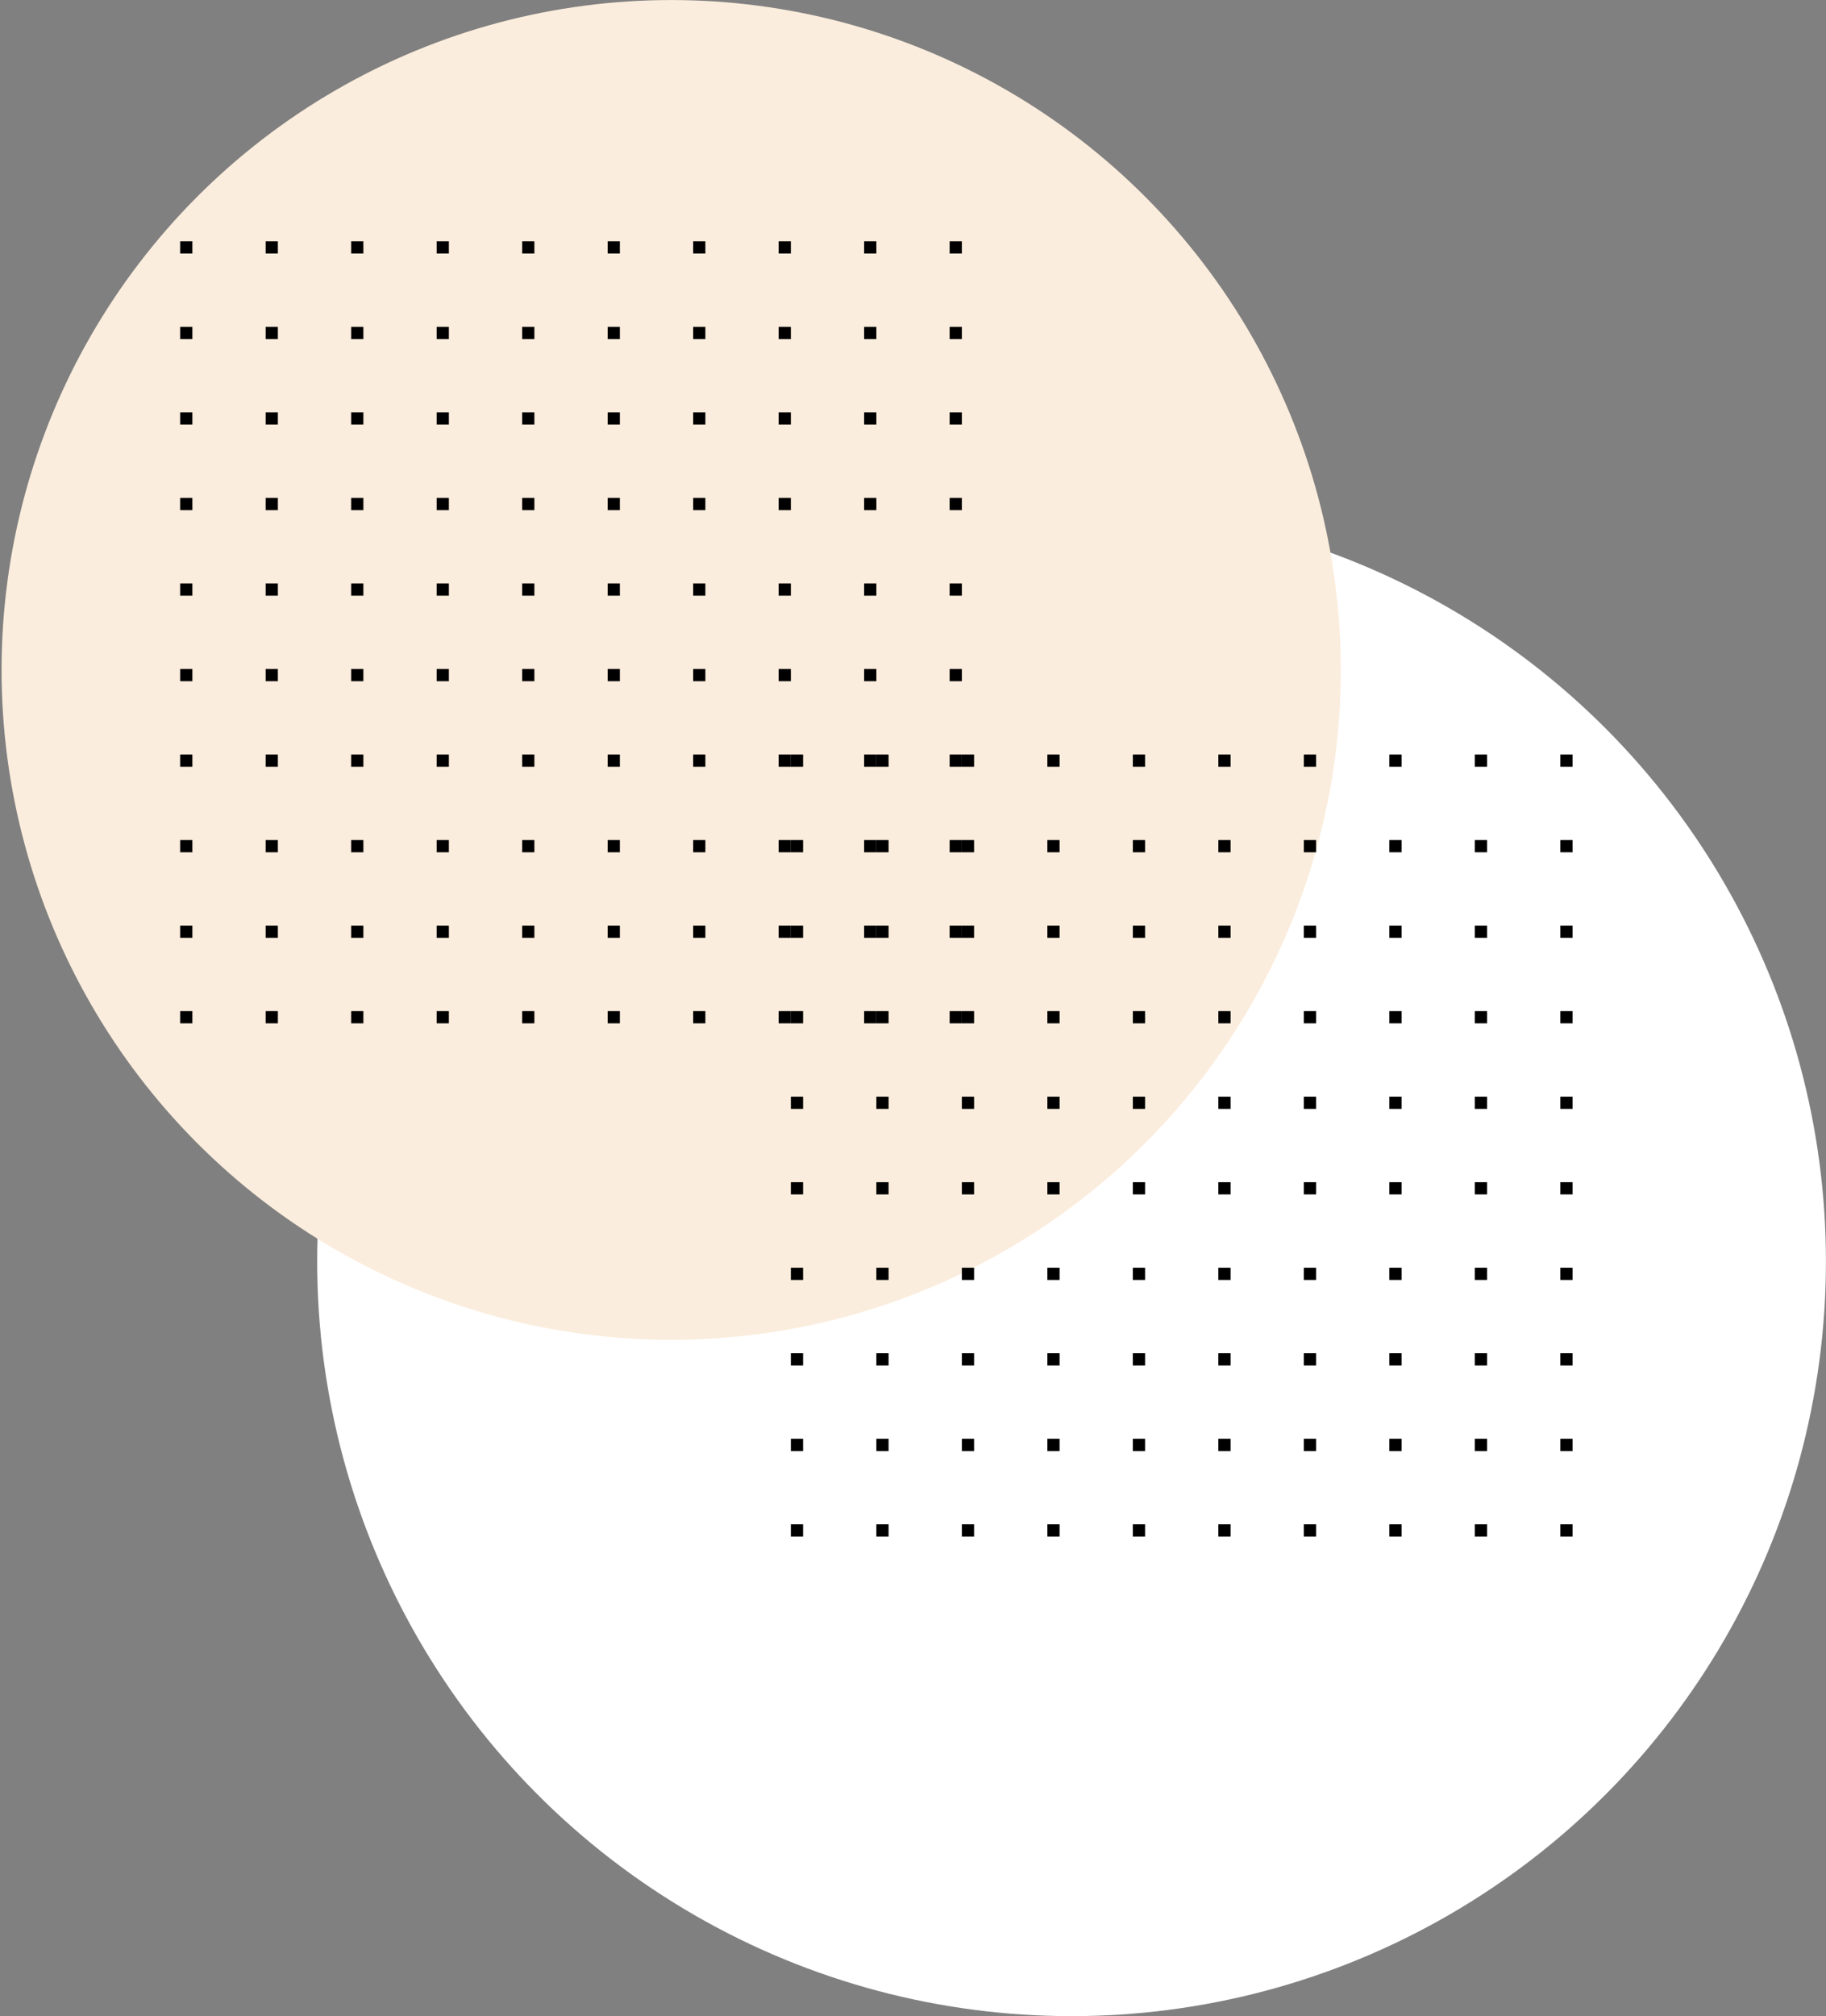 <svg width="598" height="660" viewBox="0 0 598 660" fill="none" xmlns="http://www.w3.org/2000/svg">
<rect x="0" y="0" width="598" height="660" fill="#808080" stroke="none"/>
<circle cx="350.927" cy="412.949" r="247.051" fill="#FFF"/>
<circle cx="219.807" cy="219.307" r="219.294" fill="#FBEDDD"/>
<rect x="259" y="247" width="4" height="4" fill="black"/>
<rect x="287" y="247" width="4" height="4" fill="black"/>
<rect x="315" y="247" width="4" height="4" fill="black"/>
<rect x="343" y="247" width="4" height="4" fill="black"/>
<rect x="371" y="247" width="4" height="4" fill="black"/>
<rect x="399" y="247" width="4" height="4" fill="black"/>
<rect x="427" y="247" width="4" height="4" fill="black"/>
<rect x="455" y="247" width="4" height="4" fill="black"/>
<rect x="483" y="247" width="4" height="4" fill="black"/>
<rect x="511" y="247" width="4" height="4" fill="black"/>
<rect x="259" y="275" width="4" height="4" fill="black"/>
<rect x="287" y="275" width="4" height="4" fill="black"/>
<rect x="315" y="275" width="4" height="4" fill="black"/>
<rect x="343" y="275" width="4" height="4" fill="black"/>
<rect x="371" y="275" width="4" height="4" fill="black"/>
<rect x="399" y="275" width="4" height="4" fill="black"/>
<rect x="427" y="275" width="4" height="4" fill="black"/>
<rect x="455" y="275" width="4" height="4" fill="black"/>
<rect x="483" y="275" width="4" height="4" fill="black"/>
<rect x="511" y="275" width="4" height="4" fill="black"/>
<rect x="259" y="303" width="4" height="4" fill="black"/>
<rect x="287" y="303" width="4" height="4" fill="black"/>
<rect x="315" y="303" width="4" height="4" fill="black"/>
<rect x="343" y="303" width="4" height="4" fill="black"/>
<rect x="371" y="303" width="4" height="4" fill="black"/>
<rect x="399" y="303" width="4" height="4" fill="black"/>
<rect x="427" y="303" width="4" height="4" fill="black"/>
<rect x="455" y="303" width="4" height="4" fill="black"/>
<rect x="483" y="303" width="4" height="4" fill="black"/>
<rect x="511" y="303" width="4" height="4" fill="black"/>
<rect x="259" y="331" width="4" height="4" fill="black"/>
<rect x="287" y="331" width="4" height="4" fill="black"/>
<rect x="315" y="331" width="4" height="4" fill="black"/>
<rect x="343" y="331" width="4" height="4" fill="black"/>
<rect x="371" y="331" width="4" height="4" fill="black"/>
<rect x="399" y="331" width="4" height="4" fill="black"/>
<rect x="427" y="331" width="4" height="4" fill="black"/>
<rect x="455" y="331" width="4" height="4" fill="black"/>
<rect x="483" y="331" width="4" height="4" fill="black"/>
<rect x="511" y="331" width="4" height="4" fill="black"/>
<rect x="259" y="359" width="4" height="4" fill="black"/>
<rect x="287" y="359" width="4" height="4" fill="black"/>
<rect x="315" y="359" width="4" height="4" fill="black"/>
<rect x="343" y="359" width="4" height="4" fill="black"/>
<rect x="371" y="359" width="4" height="4" fill="black"/>
<rect x="399" y="359" width="4" height="4" fill="black"/>
<rect x="427" y="359" width="4" height="4" fill="black"/>
<rect x="455" y="359" width="4" height="4" fill="black"/>
<rect x="483" y="359" width="4" height="4" fill="black"/>
<rect x="511" y="359" width="4" height="4" fill="black"/>
<rect x="259" y="387" width="4" height="4" fill="black"/>
<rect x="287" y="387" width="4" height="4" fill="black"/>
<rect x="315" y="387" width="4" height="4" fill="black"/>
<rect x="343" y="387" width="4" height="4" fill="black"/>
<rect x="371" y="387" width="4" height="4" fill="black"/>
<rect x="399" y="387" width="4" height="4" fill="black"/>
<rect x="427" y="387" width="4" height="4" fill="black"/>
<rect x="455" y="387" width="4" height="4" fill="black"/>
<rect x="483" y="387" width="4" height="4" fill="black"/>
<rect x="511" y="387" width="4" height="4" fill="black"/>
<rect x="259" y="415" width="4" height="4" fill="black"/>
<rect x="287" y="415" width="4" height="4" fill="black"/>
<rect x="315" y="415" width="4" height="4" fill="black"/>
<rect x="343" y="415" width="4" height="4" fill="black"/>
<rect x="371" y="415" width="4" height="4" fill="black"/>
<rect x="399" y="415" width="4" height="4" fill="black"/>
<rect x="427" y="415" width="4" height="4" fill="black"/>
<rect x="455" y="415" width="4" height="4" fill="black"/>
<rect x="483" y="415" width="4" height="4" fill="black"/>
<rect x="511" y="415" width="4" height="4" fill="black"/>
<rect x="259" y="443" width="4" height="4" fill="black"/>
<rect x="287" y="443" width="4" height="4" fill="black"/>
<rect x="315" y="443" width="4" height="4" fill="black"/>
<rect x="343" y="443" width="4" height="4" fill="black"/>
<rect x="371" y="443" width="4" height="4" fill="black"/>
<rect x="399" y="443" width="4" height="4" fill="black"/>
<rect x="427" y="443" width="4" height="4" fill="black"/>
<rect x="455" y="443" width="4" height="4" fill="black"/>
<rect x="483" y="443" width="4" height="4" fill="black"/>
<rect x="511" y="443" width="4" height="4" fill="black"/>
<rect x="259" y="471" width="4" height="4" fill="black"/>
<rect x="287" y="471" width="4" height="4" fill="black"/>
<rect x="315" y="471" width="4" height="4" fill="black"/>
<rect x="343" y="471" width="4" height="4" fill="black"/>
<rect x="371" y="471" width="4" height="4" fill="black"/>
<rect x="399" y="471" width="4" height="4" fill="black"/>
<rect x="427" y="471" width="4" height="4" fill="black"/>
<rect x="455" y="471" width="4" height="4" fill="black"/>
<rect x="483" y="471" width="4" height="4" fill="black"/>
<rect x="511" y="471" width="4" height="4" fill="black"/>
<rect x="259" y="499" width="4" height="4" fill="black"/>
<rect x="287" y="499" width="4" height="4" fill="black"/>
<rect x="315" y="499" width="4" height="4" fill="black"/>
<rect x="343" y="499" width="4" height="4" fill="black"/>
<rect x="371" y="499" width="4" height="4" fill="black"/>
<rect x="399" y="499" width="4" height="4" fill="black"/>
<rect x="427" y="499" width="4" height="4" fill="black"/>
<rect x="455" y="499" width="4" height="4" fill="black"/>
<rect x="483" y="499" width="4" height="4" fill="black"/>
<rect x="511" y="499" width="4" height="4" fill="black"/>
<rect x="59" y="79" width="4" height="4" fill="black"/>
<rect x="87" y="79" width="4" height="4" fill="black"/>
<rect x="115" y="79" width="4" height="4" fill="black"/>
<rect x="143" y="79" width="4" height="4" fill="black"/>
<rect x="171" y="79" width="4" height="4" fill="black"/>
<rect x="199" y="79" width="4" height="4" fill="black"/>
<rect x="227" y="79" width="4" height="4" fill="black"/>
<rect x="255" y="79" width="4" height="4" fill="black"/>
<rect x="283" y="79" width="4" height="4" fill="black"/>
<rect x="311" y="79" width="4" height="4" fill="black"/>
<rect x="59" y="107" width="4" height="4" fill="black"/>
<rect x="87" y="107" width="4" height="4" fill="black"/>
<rect x="115" y="107" width="4" height="4" fill="black"/>
<rect x="143" y="107" width="4" height="4" fill="black"/>
<rect x="171" y="107" width="4" height="4" fill="black"/>
<rect x="199" y="107" width="4" height="4" fill="black"/>
<rect x="227" y="107" width="4" height="4" fill="black"/>
<rect x="255" y="107" width="4" height="4" fill="black"/>
<rect x="283" y="107" width="4" height="4" fill="black"/>
<rect x="311" y="107" width="4" height="4" fill="black"/>
<rect x="59" y="135" width="4" height="4" fill="black"/>
<rect x="87" y="135" width="4" height="4" fill="black"/>
<rect x="115" y="135" width="4" height="4" fill="black"/>
<rect x="143" y="135" width="4" height="4" fill="black"/>
<rect x="171" y="135" width="4" height="4" fill="black"/>
<rect x="199" y="135" width="4" height="4" fill="black"/>
<rect x="227" y="135" width="4" height="4" fill="black"/>
<rect x="255" y="135" width="4" height="4" fill="black"/>
<rect x="283" y="135" width="4" height="4" fill="black"/>
<rect x="311" y="135" width="4" height="4" fill="black"/>
<rect x="59" y="163" width="4" height="4" fill="black"/>
<rect x="87" y="163" width="4" height="4" fill="black"/>
<rect x="115" y="163" width="4" height="4" fill="black"/>
<rect x="143" y="163" width="4" height="4" fill="black"/>
<rect x="171" y="163" width="4" height="4" fill="black"/>
<rect x="199" y="163" width="4" height="4" fill="black"/>
<rect x="227" y="163" width="4" height="4" fill="black"/>
<rect x="255" y="163" width="4" height="4" fill="black"/>
<rect x="283" y="163" width="4" height="4" fill="black"/>
<rect x="311" y="163" width="4" height="4" fill="black"/>
<rect x="59" y="191" width="4" height="4" fill="black"/>
<rect x="87" y="191" width="4" height="4" fill="black"/>
<rect x="115" y="191" width="4" height="4" fill="black"/>
<rect x="143" y="191" width="4" height="4" fill="black"/>
<rect x="171" y="191" width="4" height="4" fill="black"/>
<rect x="199" y="191" width="4" height="4" fill="black"/>
<rect x="227" y="191" width="4" height="4" fill="black"/>
<rect x="255" y="191" width="4" height="4" fill="black"/>
<rect x="283" y="191" width="4" height="4" fill="black"/>
<rect x="311" y="191" width="4" height="4" fill="black"/>
<rect x="59" y="219" width="4" height="4" fill="black"/>
<rect x="87" y="219" width="4" height="4" fill="black"/>
<rect x="115" y="219" width="4" height="4" fill="black"/>
<rect x="143" y="219" width="4" height="4" fill="black"/>
<rect x="171" y="219" width="4" height="4" fill="black"/>
<rect x="199" y="219" width="4" height="4" fill="black"/>
<rect x="227" y="219" width="4" height="4" fill="black"/>
<rect x="255" y="219" width="4" height="4" fill="black"/>
<rect x="283" y="219" width="4" height="4" fill="black"/>
<rect x="311" y="219" width="4" height="4" fill="black"/>
<rect x="59" y="247" width="4" height="4" fill="black"/>
<rect x="87" y="247" width="4" height="4" fill="black"/>
<rect x="115" y="247" width="4" height="4" fill="black"/>
<rect x="143" y="247" width="4" height="4" fill="black"/>
<rect x="171" y="247" width="4" height="4" fill="black"/>
<rect x="199" y="247" width="4" height="4" fill="black"/>
<rect x="227" y="247" width="4" height="4" fill="black"/>
<rect x="255" y="247" width="4" height="4" fill="black"/>
<rect x="283" y="247" width="4" height="4" fill="black"/>
<rect x="311" y="247" width="4" height="4" fill="black"/>
<rect x="59" y="275" width="4" height="4" fill="black"/>
<rect x="87" y="275" width="4" height="4" fill="black"/>
<rect x="115" y="275" width="4" height="4" fill="black"/>
<rect x="143" y="275" width="4" height="4" fill="black"/>
<rect x="171" y="275" width="4" height="4" fill="black"/>
<rect x="199" y="275" width="4" height="4" fill="black"/>
<rect x="227" y="275" width="4" height="4" fill="black"/>
<rect x="255" y="275" width="4" height="4" fill="black"/>
<rect x="283" y="275" width="4" height="4" fill="black"/>
<rect x="311" y="275" width="4" height="4" fill="black"/>
<rect x="59" y="303" width="4" height="4" fill="black"/>
<rect x="87" y="303" width="4" height="4" fill="black"/>
<rect x="115" y="303" width="4" height="4" fill="black"/>
<rect x="143" y="303" width="4" height="4" fill="black"/>
<rect x="171" y="303" width="4" height="4" fill="black"/>
<rect x="199" y="303" width="4" height="4" fill="black"/>
<rect x="227" y="303" width="4" height="4" fill="black"/>
<rect x="255" y="303" width="4" height="4" fill="black"/>
<rect x="283" y="303" width="4" height="4" fill="black"/>
<rect x="311" y="303" width="4" height="4" fill="black"/>
<rect x="59" y="331" width="4" height="4" fill="black"/>
<rect x="87" y="331" width="4" height="4" fill="black"/>
<rect x="115" y="331" width="4" height="4" fill="black"/>
<rect x="143" y="331" width="4" height="4" fill="black"/>
<rect x="171" y="331" width="4" height="4" fill="black"/>
<rect x="199" y="331" width="4" height="4" fill="black"/>
<rect x="227" y="331" width="4" height="4" fill="black"/>
<rect x="255" y="331" width="4" height="4" fill="black"/>
<rect x="283" y="331" width="4" height="4" fill="black"/>
<rect x="311" y="331" width="4" height="4" fill="black"/>
</svg>
